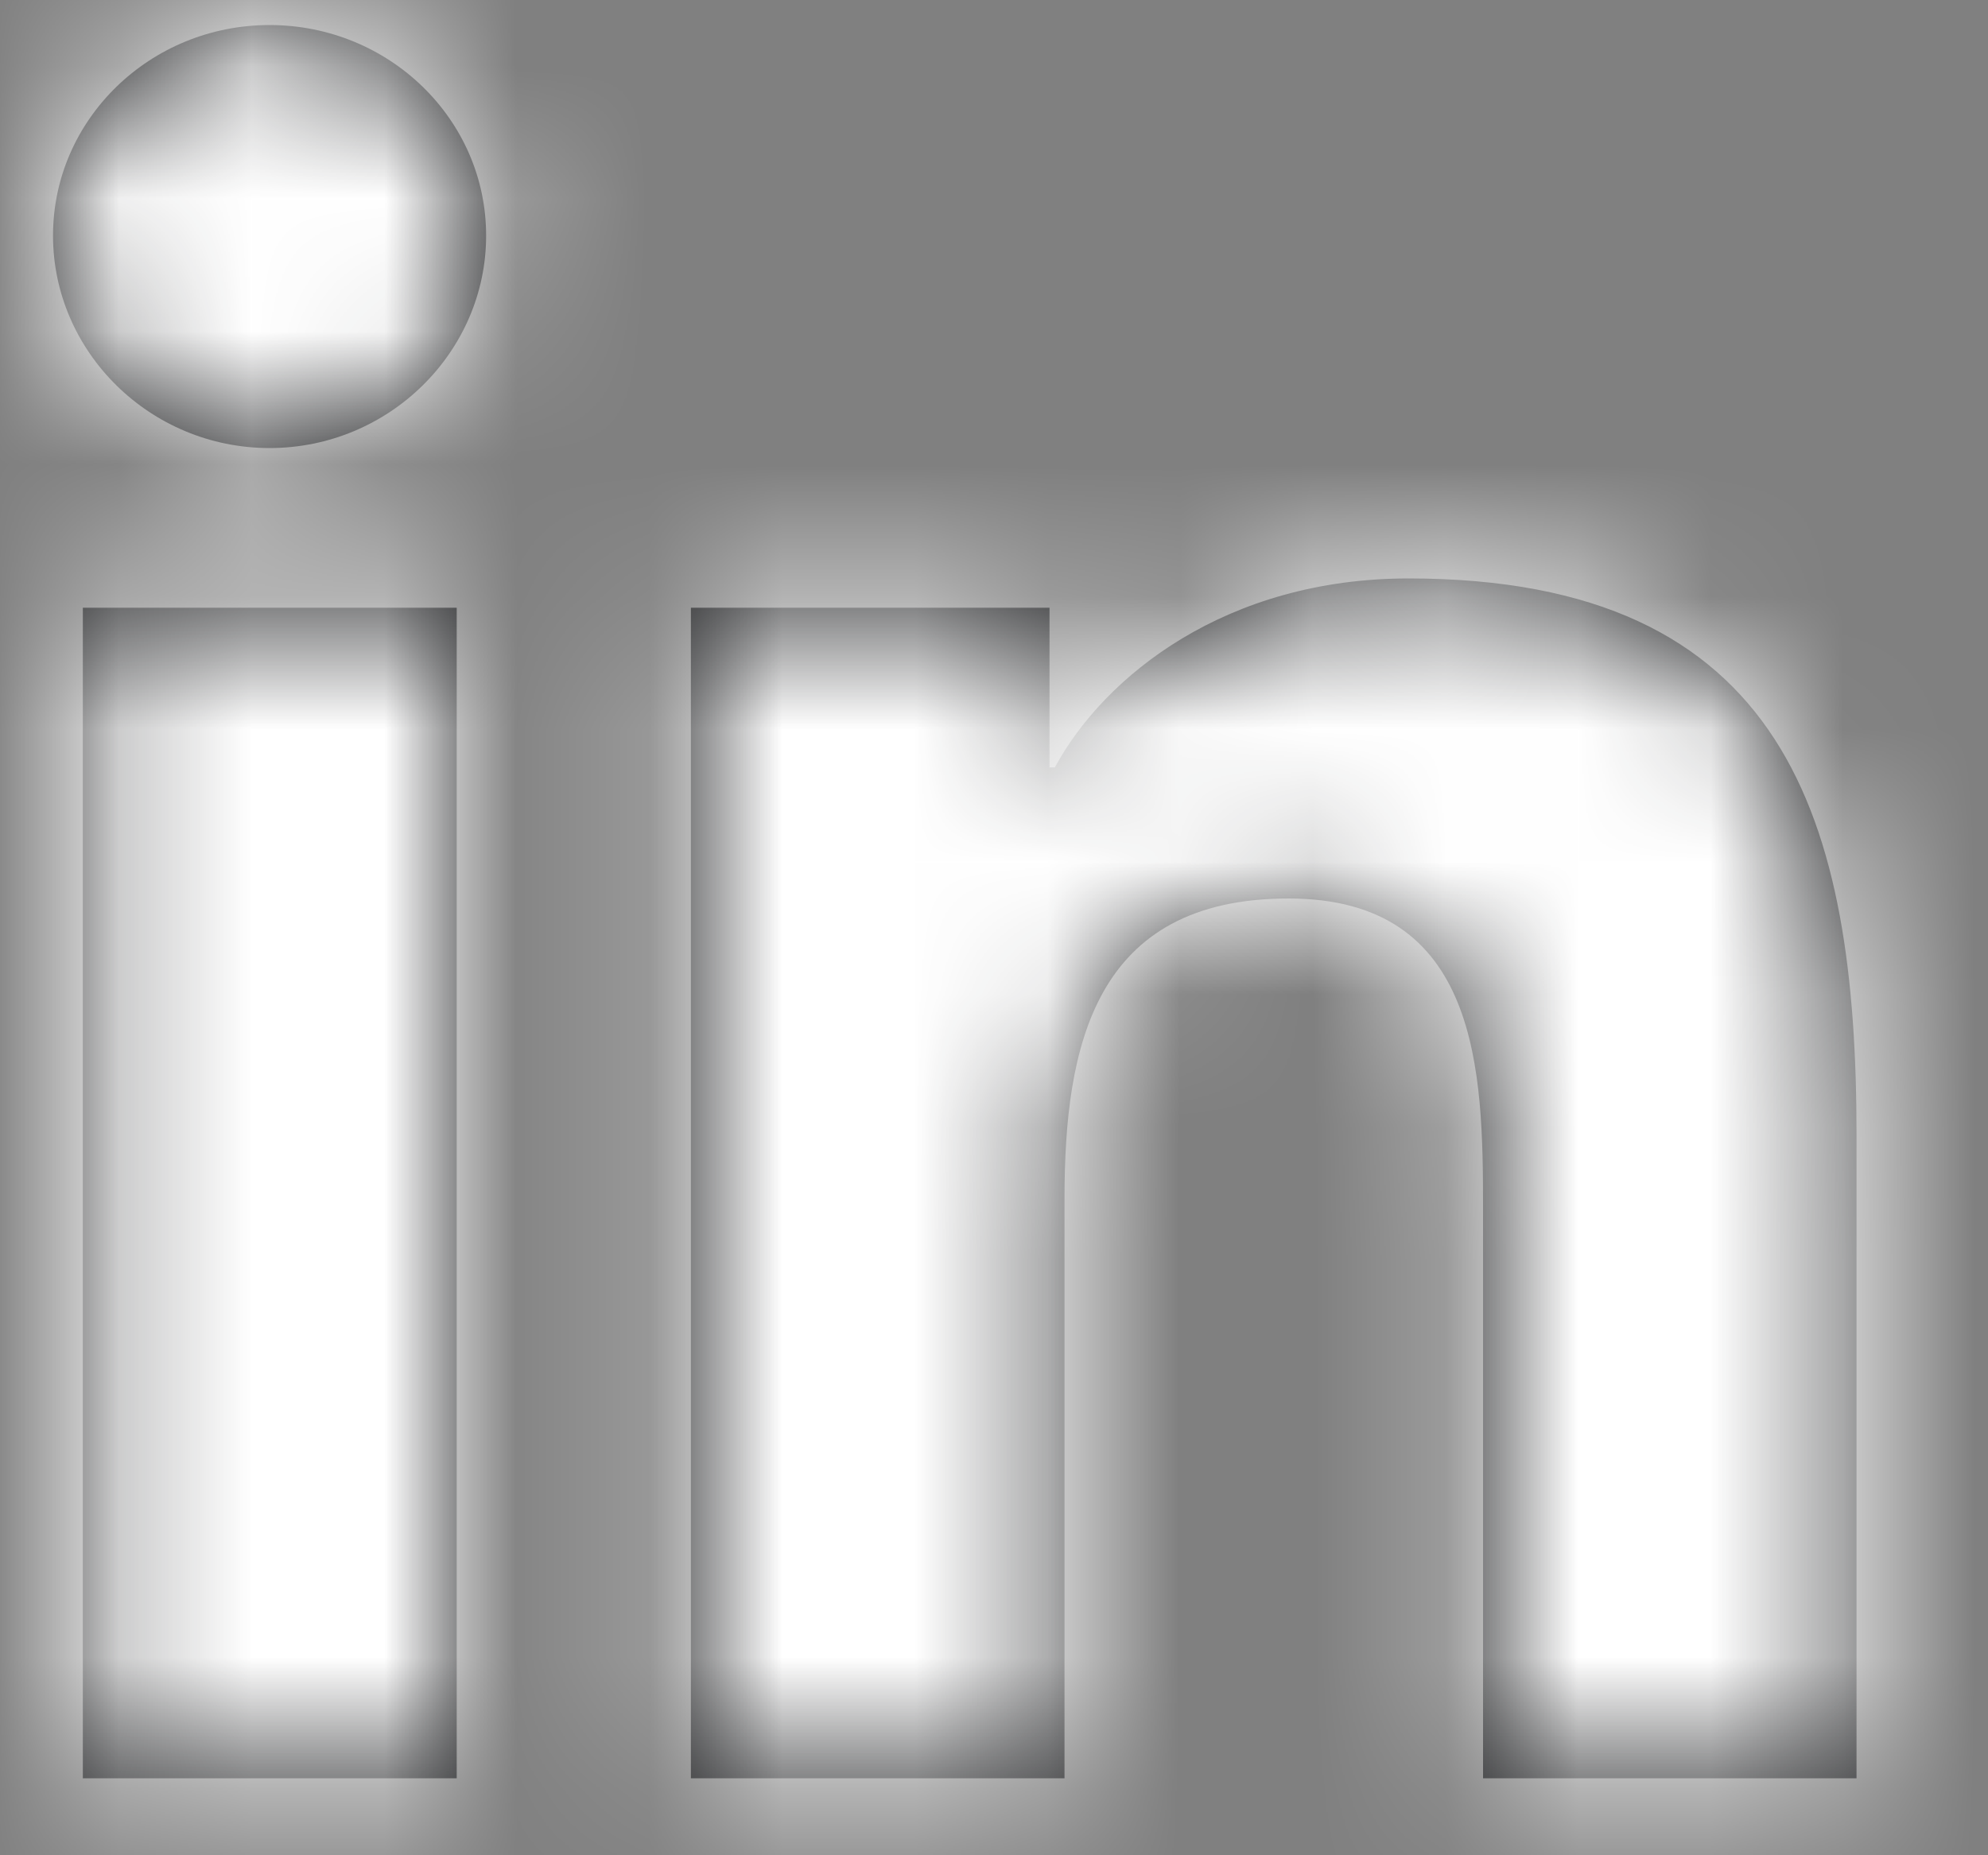 <?xml version="1.0" encoding="UTF-8"?>
<svg width="15px" height="14px" viewBox="0 0 15 14" version="1.1" xmlns="http://www.w3.org/2000/svg" xmlns:xlink="http://www.w3.org/1999/xlink">
    <rect x="0" y="0" width="15" height="14" fill="#808080" stroke="none"/>
    <!-- Generator: sketchtool 64 (101010) - https://sketch.com -->
    <title>591E9D24-2643-49F2-9EFA-AFF8C65B8158</title>
    <desc>Created with sketchtool.</desc>
    <defs>
        <path d="M3.046,13.419 L0.225,13.419 L0.225,4.586 L3.046,4.586 L3.046,13.419 Z M1.634,3.381 C0.732,3.381 0,2.655 0,1.778 C0,0.901 0.732,0.189 1.634,0.189 C2.536,0.189 3.268,0.901 3.268,1.778 C3.268,2.655 2.536,3.381 1.634,3.381 Z M13.605,13.419 L10.79,13.419 L10.79,9.119 C10.79,8.095 10.769,6.78 9.323,6.78 C7.856,6.78 7.632,7.894 7.632,9.045 L7.632,13.419 L4.813,13.419 L4.813,4.586 L7.519,4.586 L7.519,5.791 L7.559,5.791 C7.935,5.097 8.855,4.365 10.228,4.365 C13.083,4.365 13.608,6.193 13.608,8.567 L13.608,13.419 L13.605,13.419 Z" id="path-1"></path>
    </defs>
    <g id="Page-1" stroke="none" stroke-width="1" fill="none" fill-rule="evenodd">
        <g id="Coature-main-page-V3" transform="translate(-1561, -5981)">
            <g id="Group-5" transform="translate(1476, 5981)">
                <g id="linkedin-in" transform="translate(85.4, 0)">
                    <g fill="#222325" fill-rule="nonzero" id="path-1">
                        <path d="M3.046,13.419 L0.225,13.419 L0.225,4.586 L3.046,4.586 L3.046,13.419 Z M1.634,3.381 C0.732,3.381 0,2.655 0,1.778 C0,0.901 0.732,0.189 1.634,0.189 C2.536,0.189 3.268,0.901 3.268,1.778 C3.268,2.655 2.536,3.381 1.634,3.381 Z M13.605,13.419 L10.79,13.419 L10.79,9.119 C10.79,8.095 10.769,6.78 9.323,6.78 C7.856,6.78 7.632,7.894 7.632,9.045 L7.632,13.419 L4.813,13.419 L4.813,4.586 L7.519,4.586 L7.519,5.791 L7.559,5.791 C7.935,5.097 8.855,4.365 10.228,4.365 C13.083,4.365 13.608,6.193 13.608,8.567 L13.608,13.419 L13.605,13.419 Z"></path>
                    </g>
                    <g id="Colors/Primary-Clipped">
                        <mask id="mask-2" fill="white">
                            <use xlink:href="#path-1"></use>
                        </mask>
                        <g id="path-1"></g>
                        <g id="Colors/Primary" mask="url(#mask-2)" fill="#FFFFFF" fill-rule="nonzero">
                            <g transform="translate(-2.268, -2.268)" id="Rectangle">
                                <rect x="0" y="0" width="18.144" height="18.144"></rect>
                            </g>
                        </g>
                    </g>
                </g>
            </g>
        </g>
    </g>
</svg>